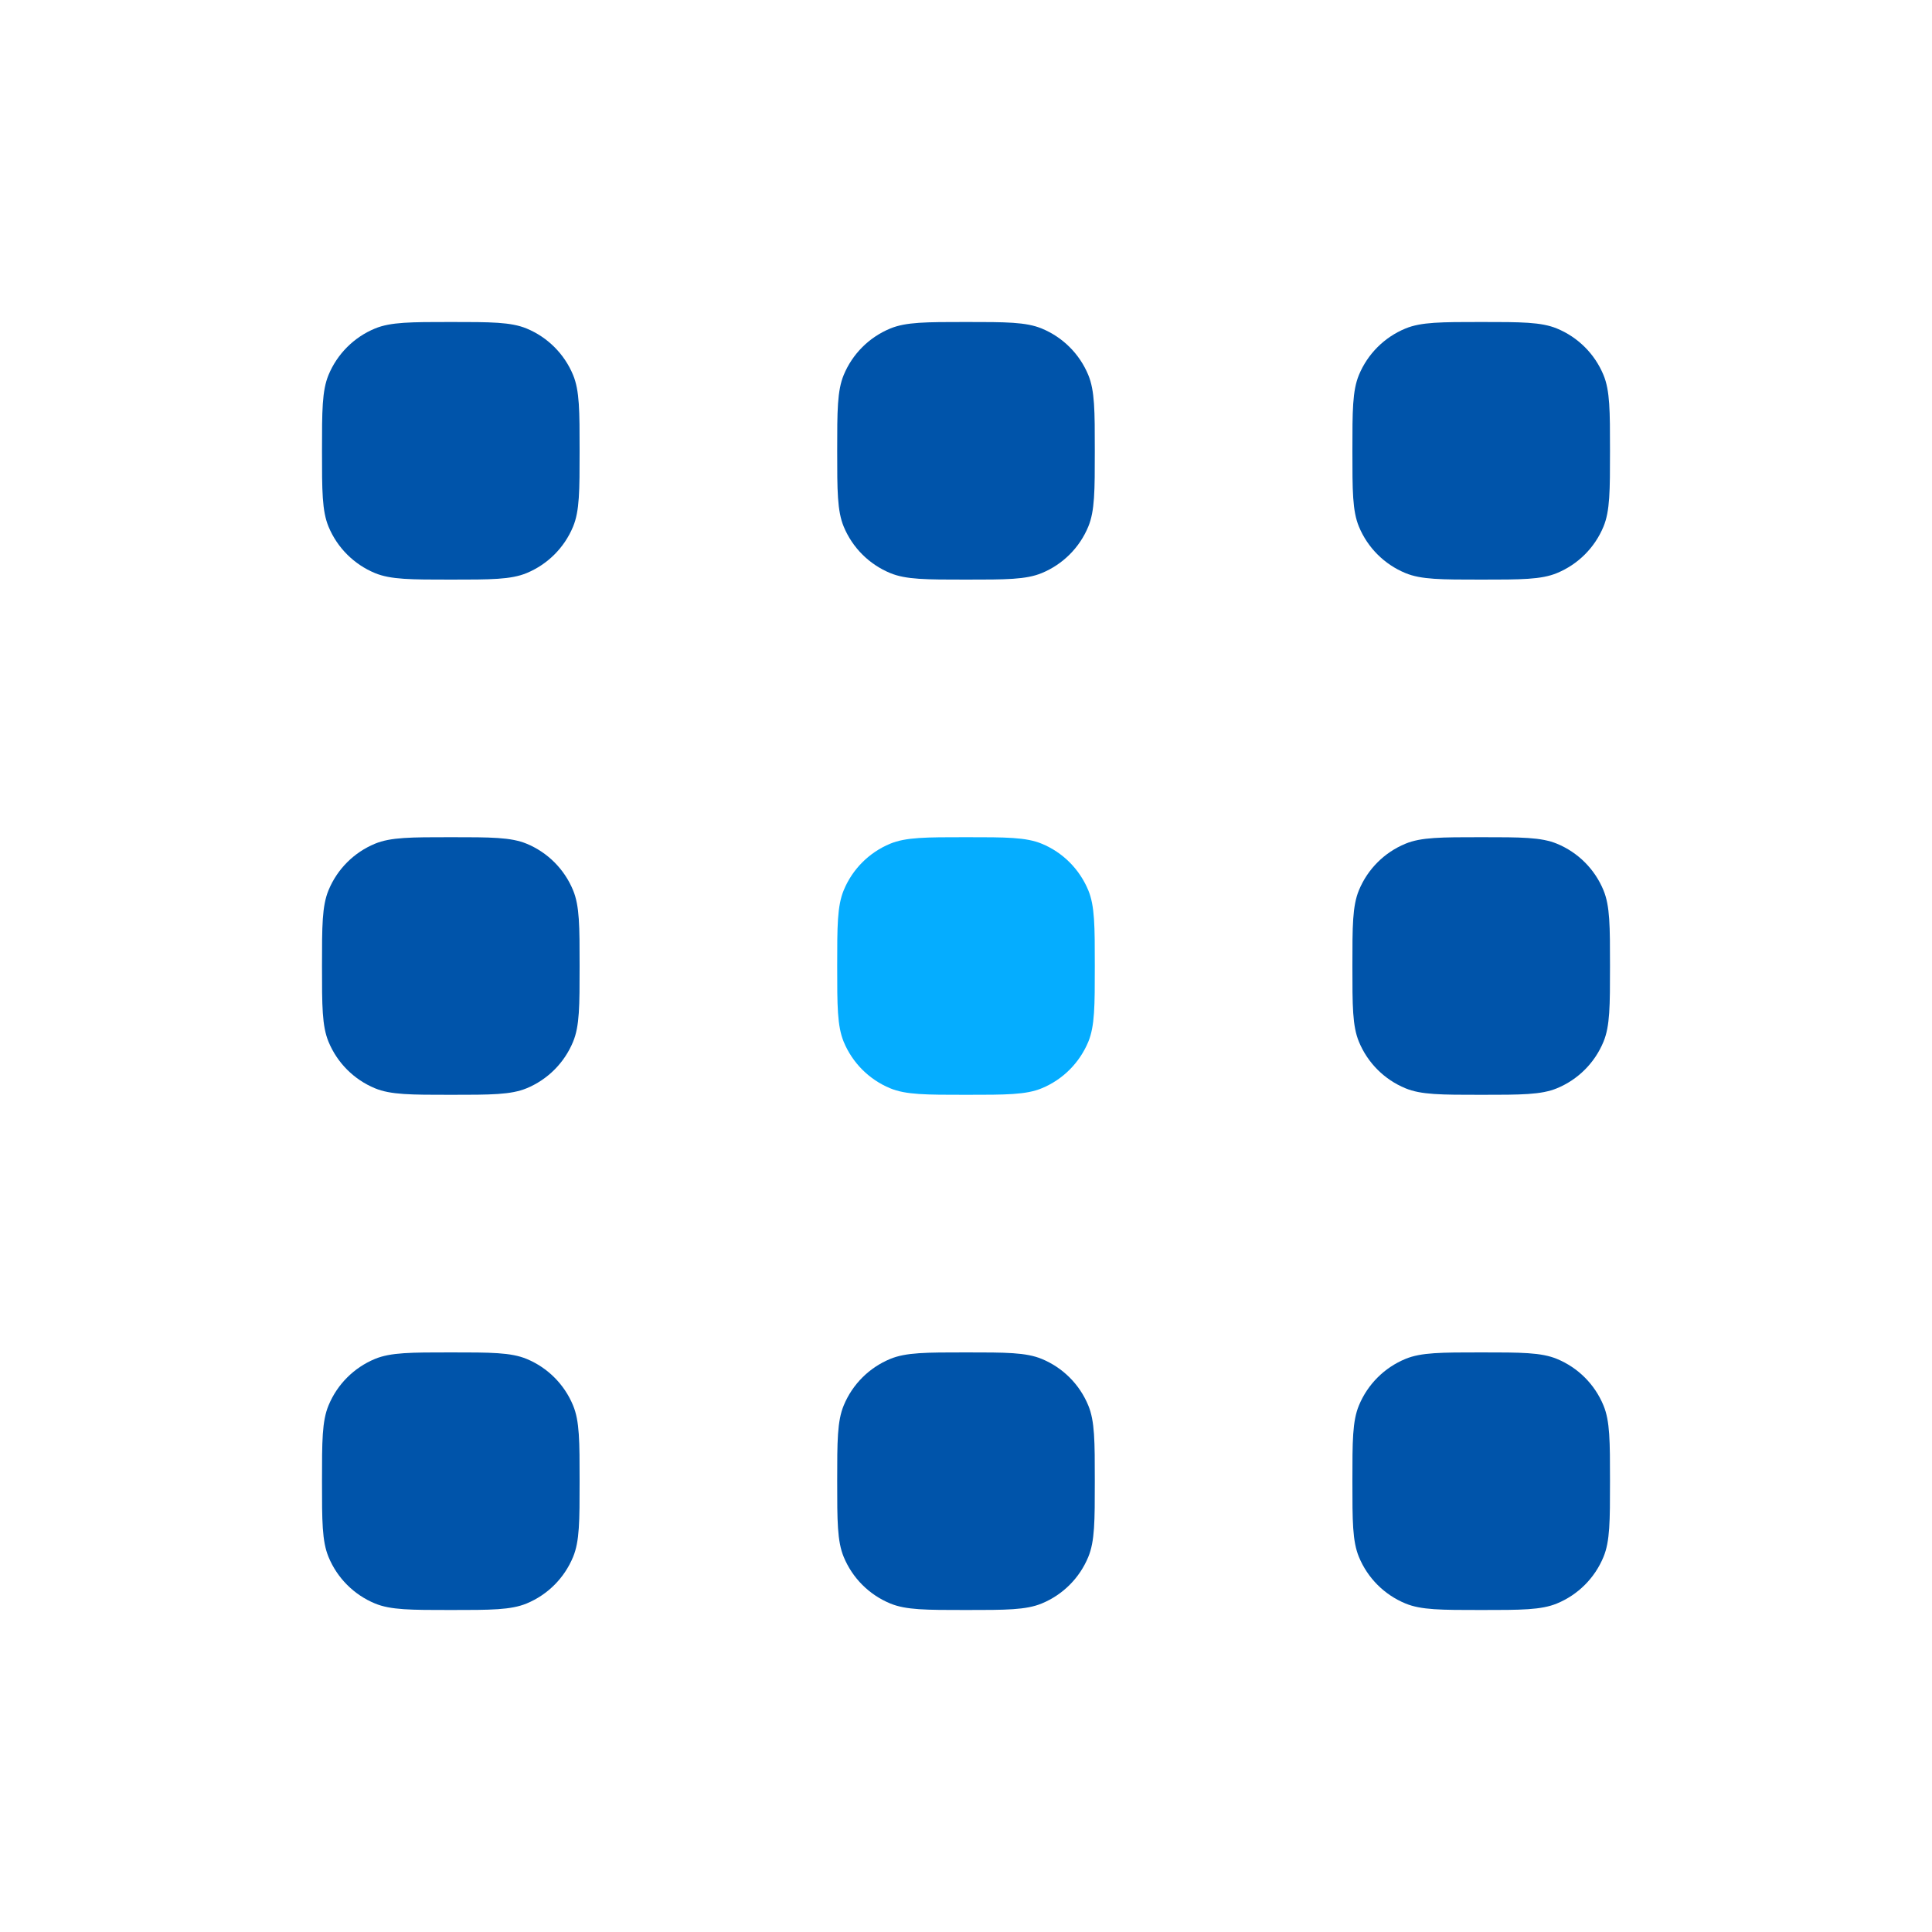 <svg width="24" height="24" viewBox="0 0 24 24" fill="none" xmlns="http://www.w3.org/2000/svg">
<path d="M4 5.6C4 5.103 4 4.854 4.081 4.658C4.189 4.397 4.397 4.189 4.658 4.081C4.854 4 5.103 4 5.6 4C6.097 4 6.346 4 6.542 4.081C6.803 4.189 7.011 4.397 7.119 4.658C7.2 4.854 7.2 5.103 7.2 5.6C7.2 6.097 7.2 6.346 7.119 6.542C7.011 6.803 6.803 7.011 6.542 7.119C6.346 7.2 6.097 7.2 5.6 7.2C5.103 7.2 4.854 7.2 4.658 7.119C4.397 7.011 4.189 6.803 4.081 6.542C4 6.346 4 6.097 4 5.6Z" fill="#0054AA"/>
<path d="M4 12C4 11.503 4 11.255 4.081 11.059C4.189 10.797 4.397 10.589 4.658 10.481C4.854 10.4 5.103 10.4 5.6 10.4C6.097 10.4 6.346 10.4 6.542 10.481C6.803 10.589 7.011 10.797 7.119 11.059C7.2 11.255 7.2 11.503 7.2 12C7.2 12.497 7.2 12.745 7.119 12.941C7.011 13.203 6.803 13.411 6.542 13.519C6.346 13.6 6.097 13.6 5.6 13.6C5.103 13.6 4.854 13.6 4.658 13.519C4.397 13.411 4.189 13.203 4.081 12.941C4 12.745 4 12.497 4 12Z" fill="#0054AA"/>
<path d="M4 18.4C4 17.903 4 17.654 4.081 17.459C4.189 17.197 4.397 16.989 4.658 16.881C4.854 16.8 5.103 16.8 5.6 16.8C6.097 16.8 6.346 16.8 6.542 16.881C6.803 16.989 7.011 17.197 7.119 17.459C7.2 17.654 7.2 17.903 7.2 18.4C7.2 18.897 7.2 19.145 7.119 19.341C7.011 19.603 6.803 19.811 6.542 19.919C6.346 20 6.097 20 5.6 20C5.103 20 4.854 20 4.658 19.919C4.397 19.811 4.189 19.603 4.081 19.341C4 19.145 4 18.897 4 18.4Z" fill="#0054AA"/>
<path d="M10.4 5.6C10.4 5.103 10.4 4.854 10.481 4.658C10.589 4.397 10.797 4.189 11.059 4.081C11.255 4 11.503 4 12 4C12.497 4 12.745 4 12.941 4.081C13.203 4.189 13.411 4.397 13.519 4.658C13.6 4.854 13.6 5.103 13.6 5.6C13.6 6.097 13.6 6.346 13.519 6.542C13.411 6.803 13.203 7.011 12.941 7.119C12.745 7.2 12.497 7.2 12 7.2C11.503 7.2 11.255 7.2 11.059 7.119C10.797 7.011 10.589 6.803 10.481 6.542C10.4 6.346 10.4 6.097 10.4 5.6Z" fill="#0054AA"/>
<path d="M10.4 18.4C10.4 17.903 10.4 17.654 10.481 17.459C10.589 17.197 10.797 16.989 11.059 16.881C11.255 16.8 11.503 16.8 12 16.8C12.497 16.8 12.745 16.8 12.941 16.881C13.203 16.989 13.411 17.197 13.519 17.459C13.6 17.654 13.6 17.903 13.6 18.4C13.6 18.897 13.6 19.145 13.519 19.341C13.411 19.603 13.203 19.811 12.941 19.919C12.745 20 12.497 20 12 20C11.503 20 11.255 20 11.059 19.919C10.797 19.811 10.589 19.603 10.481 19.341C10.4 19.145 10.4 18.897 10.4 18.4Z" fill="#0054AA"/>
<path d="M16.8 5.6C16.8 5.103 16.8 4.854 16.881 4.658C16.989 4.397 17.197 4.189 17.459 4.081C17.654 4 17.903 4 18.4 4C18.897 4 19.145 4 19.341 4.081C19.603 4.189 19.811 4.397 19.919 4.658C20 4.854 20 5.103 20 5.6C20 6.097 20 6.346 19.919 6.542C19.811 6.803 19.603 7.011 19.341 7.119C19.145 7.2 18.897 7.2 18.4 7.2C17.903 7.2 17.654 7.2 17.459 7.119C17.197 7.011 16.989 6.803 16.881 6.542C16.8 6.346 16.8 6.097 16.8 5.6Z" fill="#0054AA"/>
<path d="M16.8 12C16.8 11.503 16.8 11.255 16.881 11.059C16.989 10.797 17.197 10.589 17.459 10.481C17.654 10.4 17.903 10.4 18.4 10.4C18.897 10.4 19.145 10.4 19.341 10.481C19.603 10.589 19.811 10.797 19.919 11.059C20 11.255 20 11.503 20 12C20 12.497 20 12.745 19.919 12.941C19.811 13.203 19.603 13.411 19.341 13.519C19.145 13.6 18.897 13.6 18.4 13.6C17.903 13.6 17.654 13.6 17.459 13.519C17.197 13.411 16.989 13.203 16.881 12.941C16.8 12.745 16.8 12.497 16.8 12Z" fill="#0054AA"/>
<path d="M16.8 18.4C16.8 17.903 16.8 17.654 16.881 17.459C16.989 17.197 17.197 16.989 17.459 16.881C17.654 16.8 17.903 16.8 18.4 16.8C18.897 16.8 19.145 16.8 19.341 16.881C19.603 16.989 19.811 17.197 19.919 17.459C20 17.654 20 17.903 20 18.4C20 18.897 20 19.145 19.919 19.341C19.811 19.603 19.603 19.811 19.341 19.919C19.145 20 18.897 20 18.4 20C17.903 20 17.654 20 17.459 19.919C17.197 19.811 16.989 19.603 16.881 19.341C16.8 19.145 16.8 18.897 16.8 18.4Z" fill="#0054AA"/>
<path d="M10.4 12C10.4 11.503 10.4 11.255 10.481 11.059C10.589 10.797 10.797 10.589 11.058 10.481C11.254 10.4 11.503 10.4 12 10.4C12.497 10.4 12.745 10.4 12.941 10.481C13.203 10.589 13.41 10.797 13.519 11.059C13.6 11.255 13.6 11.503 13.6 12C13.6 12.497 13.6 12.745 13.519 12.942C13.41 13.203 13.203 13.411 12.941 13.519C12.745 13.6 12.497 13.6 12 13.6C11.503 13.6 11.254 13.6 11.058 13.519C10.797 13.411 10.589 13.203 10.481 12.942C10.4 12.745 10.4 12.497 10.4 12Z" fill="#05ADFF"/>
</svg>
